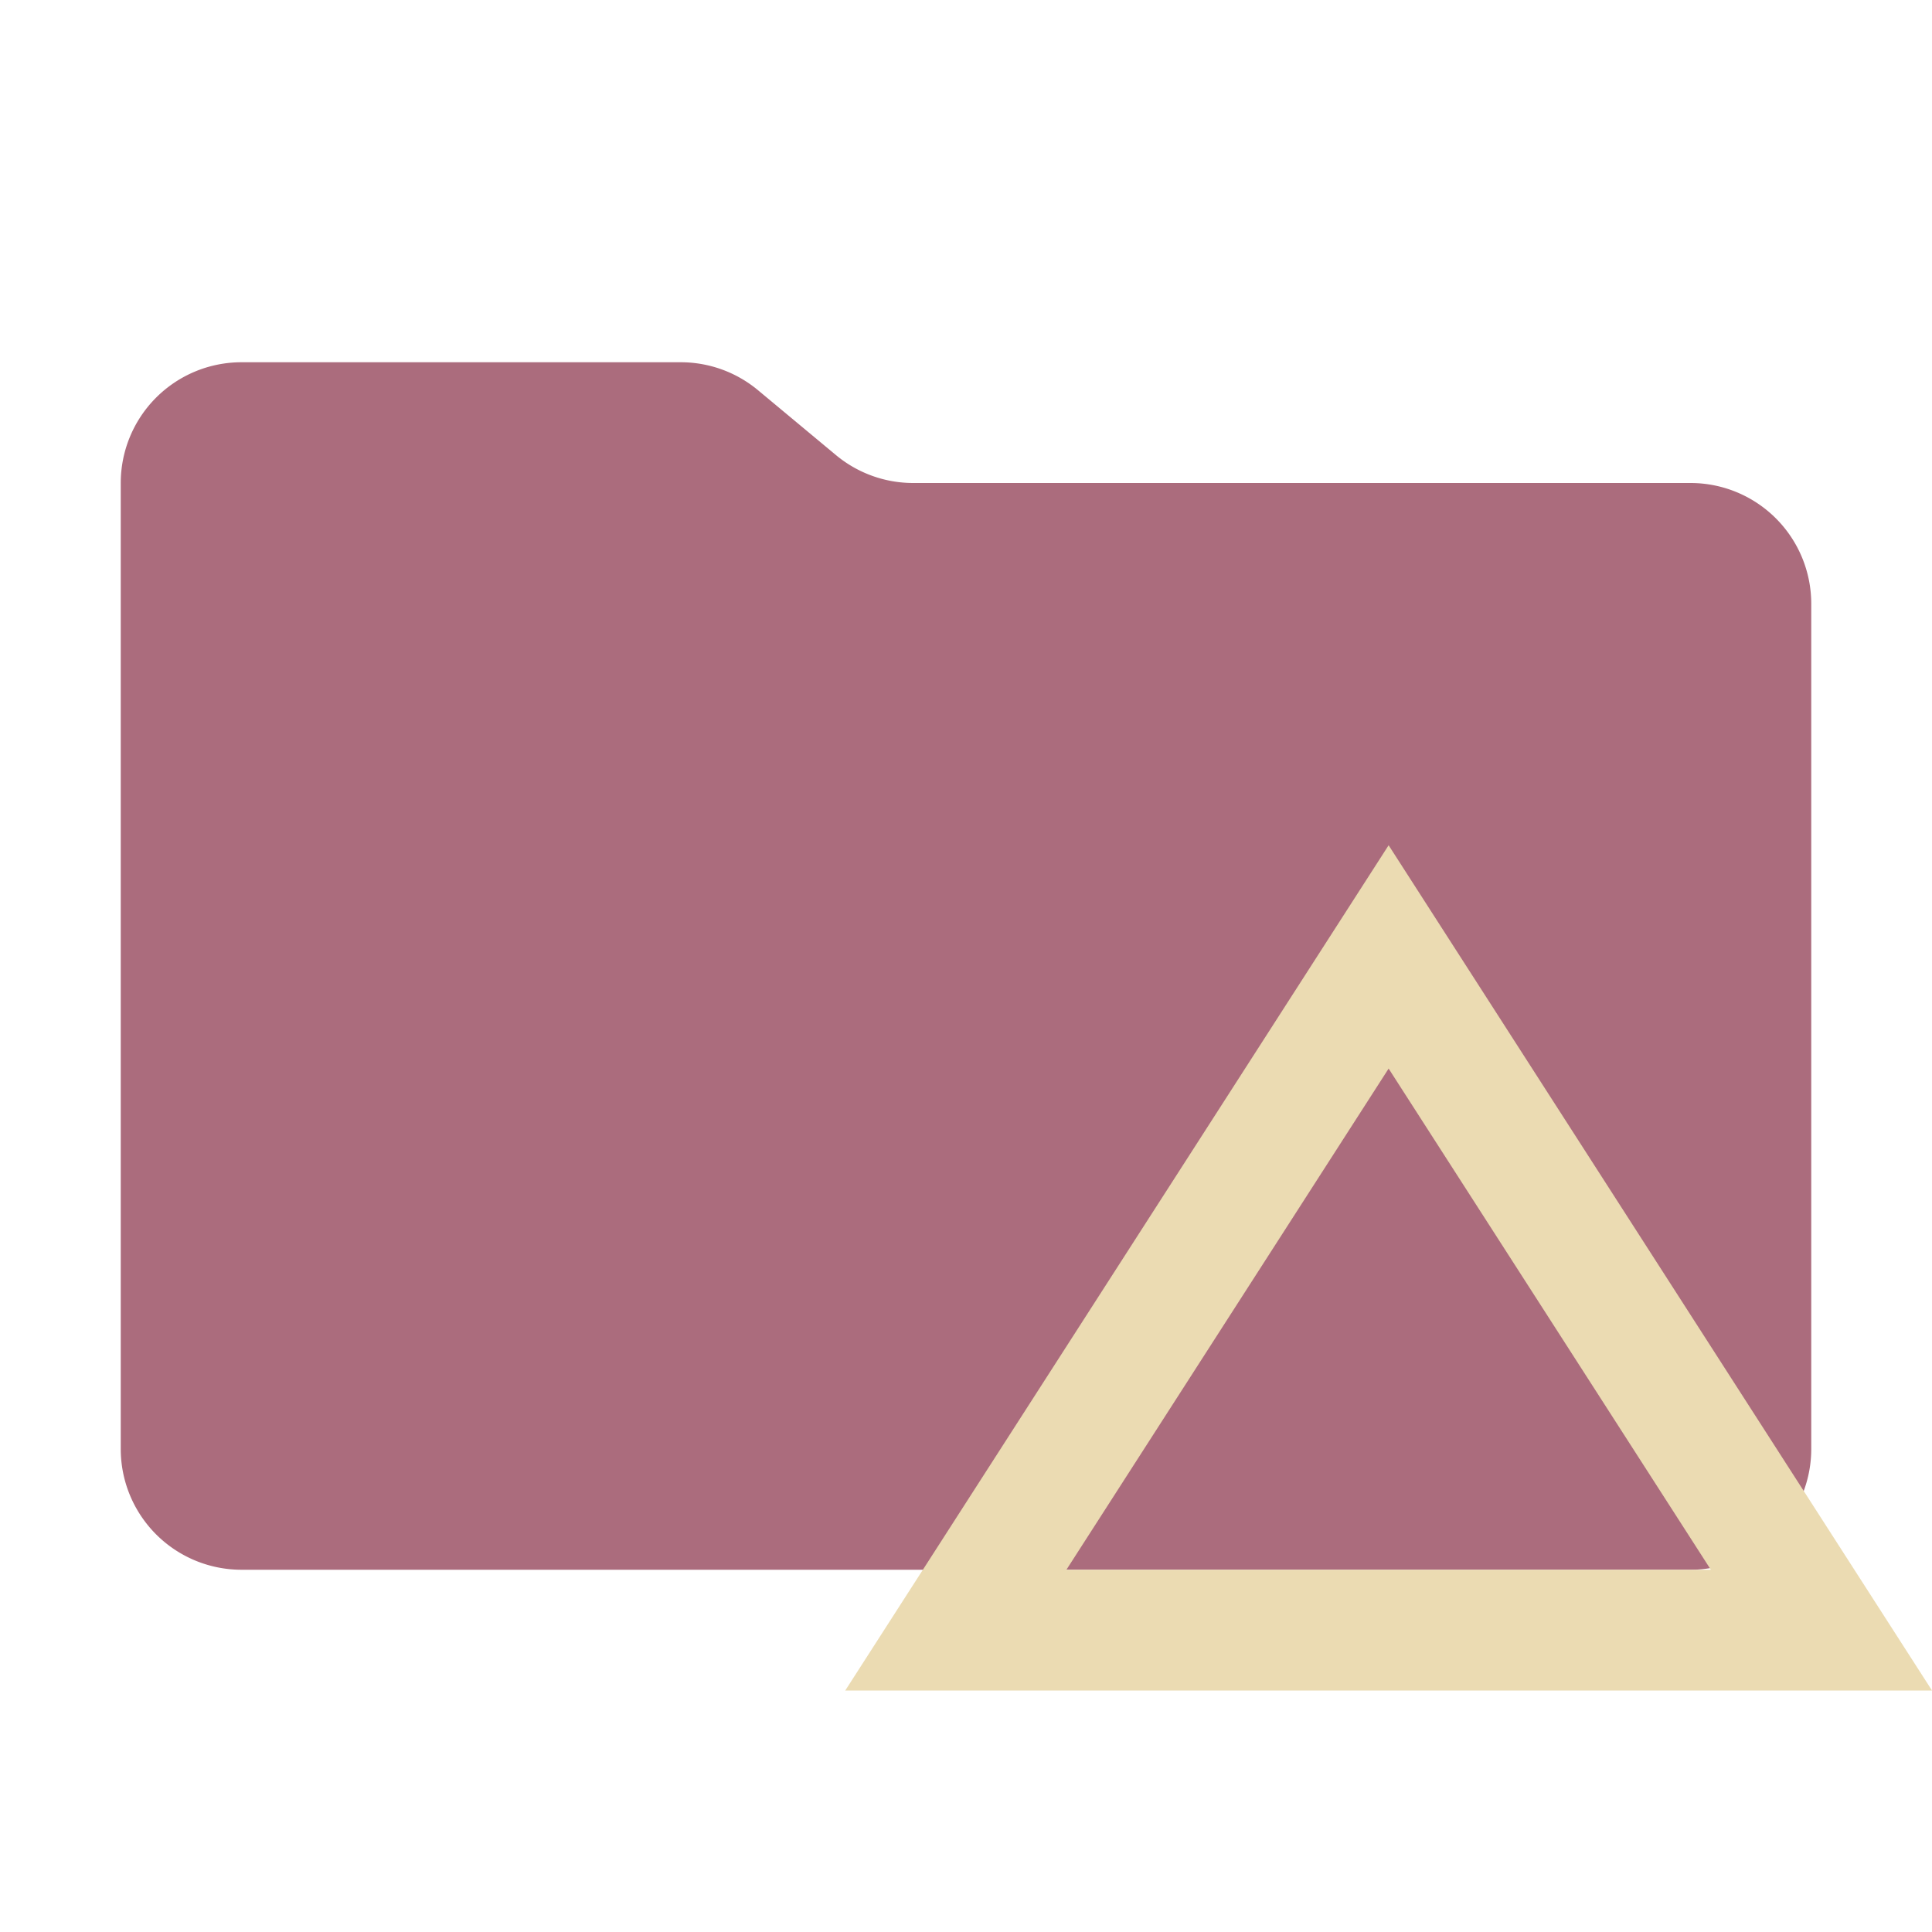 <svg xmlns="http://www.w3.org/2000/svg" viewBox="0 0 32 32"><path fill="#ab6c7d" d="m13.844 7.536-1.288-1.072A2 2 0 0 0 11.276 6H4a2 2 0 0 0-2 2v16a2 2 0 0 0 2 2h24a2 2 0 0 0 2-2V10a2 2 0 0 0-2-2H15.124a2 2 0 0 1-1.28-.464"/><path fill="#ebdbb2" d="M23 17.699 28.337 26H17.663zM23 14l-9 14h18z"/></svg>